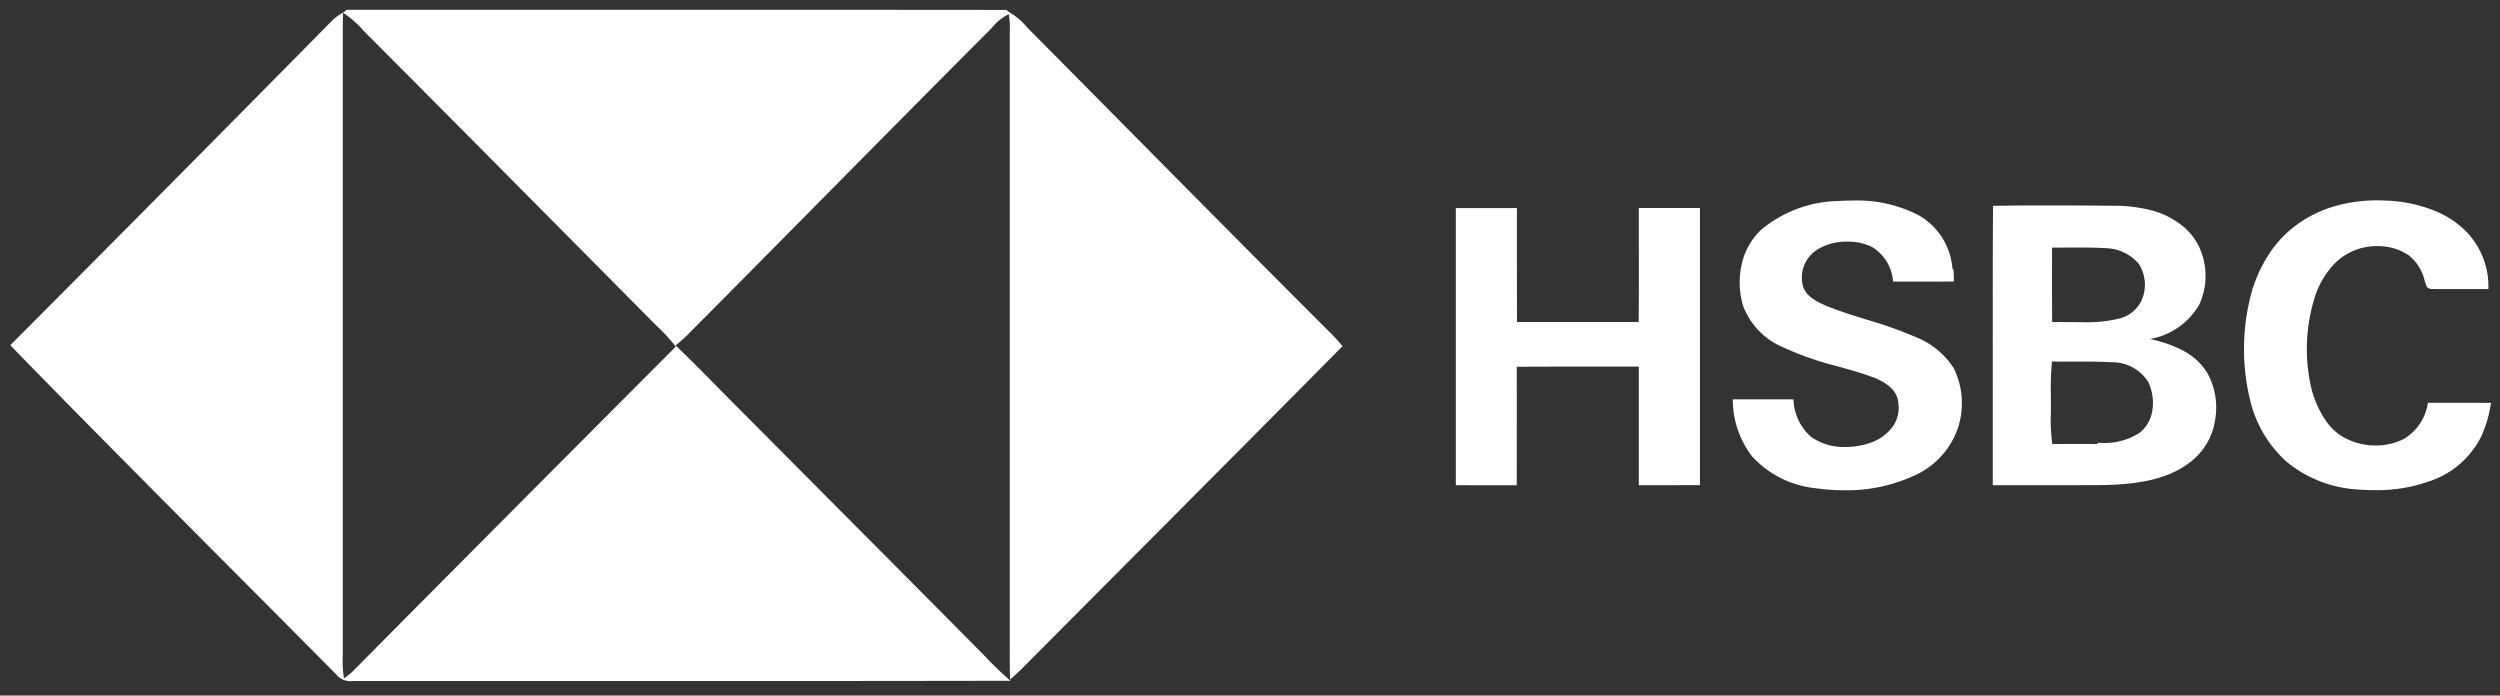 <?xml version="1.0" encoding="UTF-8"?>
<svg xmlns="http://www.w3.org/2000/svg" width="170.965" height="47.566" viewBox="0 0 170.965 47.566">
  <rect x="0" y="0" width="170.965" height="47.566" fill="#333333" stroke="none"/>
  <g transform="translate(0.702 0.672)">
    <g transform="translate(0 0)">
      <path d="M51.48,45.9l-10.437,0H41l-9.615,0-7.952,0H23.4a1.218,1.218,0,0,1-1.1-.442c-2.518-2.543-5.087-5.12-7.571-7.613C9.883,32.973,4.867,27.941,0,22.934,6.9,16.016,14.106,8.75,22.027.722a3.285,3.285,0,0,1,.676-.5L22.877.11,22.989,0c4.137,0,8.553,0,14.321,0H54.267C59.65,0,64.058,0,68.14.008l.1.108a4.655,4.655,0,0,1,1.29,1.075l.041.043c1.938,1.954,3.9,3.937,5.8,5.855,4.849,4.9,9.862,9.962,14.821,14.913a13.212,13.212,0,0,1,.917,1c-4.732,4.785-9.561,9.632-14.231,14.32l-.026.026c-2.509,2.518-5.1,5.122-7.651,7.686-.252.248-.522.5-.827.772-.025-.755-.023-1.523-.022-2.265,0-.35,0-.712,0-1.068q0-4.774,0-9.547c0-10.145,0-20.635,0-31,0-.136,0-.278,0-.416A5.218,5.218,0,0,0,68.282.3a3.3,3.3,0,0,0-1.135.909c-.14.149-.271.29-.408.416C63,5.37,59.216,9.2,55.559,12.895c-3.049,3.084-6.2,6.273-9.312,9.4-.255.242-.52.469-.746.658.956.911,1.9,1.868,2.811,2.793.532.54,1.082,1.1,1.629,1.641,2.308,2.325,4.659,4.687,6.932,6.97l.01.01.006.006c3.185,3.2,6.479,6.509,9.709,9.771A24.09,24.09,0,0,0,68.4,45.884C63.264,45.892,57.886,45.9,51.48,45.9ZM22.759.2c-.012.293-.019.6-.02.913V43.7c0,.159,0,.326,0,.486a7.37,7.37,0,0,0,.081,1.529,4.148,4.148,0,0,0,.566-.442c7.169-7.238,14.261-14.353,22.123-22.237a10.986,10.986,0,0,0-1.235-1.357c-.143-.14-.29-.285-.434-.431l-3.611-3.643-.218-.22C34.982,12.315,29.786,7.072,24.658,1.932c-.175-.17-.342-.343-.5-.511A7.083,7.083,0,0,0,22.759.2Z" transform="translate(0)" fill="#fff"></path>
      <path d="M67.907,46.894l-.017-.51c-4.823.007-10.056.011-16.411.011l-10.437,0H41l-9.615,0-7.952,0H23.4a2.534,2.534,0,0,1-.618-.06l-.314.208-.073-.368a2.193,2.193,0,0,1-.452-.373c-2.52-2.545-5.086-5.119-7.567-7.609-4.853-4.869-9.869-9.9-14.737-14.91L-.7,22.929l.348-.349C6.565,15.644,13.769,8.38,21.669.373a3.171,3.171,0,0,1,.6-.473l.023-.572.41.252L22.785-.5h.2c4.2,0,8.621,0,14.321,0H54.267c5.386,0,9.794,0,13.873.005h.219l.156.169.129-.049.036.159A5.713,5.713,0,0,1,69.893.849l.037.039c1.939,1.955,3.9,3.936,5.8,5.851,4.847,4.9,9.859,9.959,14.819,14.911a13.693,13.693,0,0,1,.949,1.04l.288.349-.318.321c-4.731,4.784-9.56,9.631-14.23,14.318l-.039.039c-2.505,2.515-5.1,5.115-7.641,7.675l0,0c-.141.139-.289.28-.444.425l.671.562-1.3,0Zm-36.522-1.5,9.616,0h.042l10.437,0c6.018,0,11.03,0,15.64-.01-.311-.3-.6-.609-.88-.895-3.236-3.268-6.525-6.573-9.706-9.768l-.02-.02c-2.272-2.282-4.62-4.642-6.928-6.966-.547-.543-1.1-1.1-1.63-1.642-.782-.794-1.587-1.61-2.4-2.4C37.9,31.374,30.963,38.33,23.966,45.394ZM23.238,1.207V43.7c0,.162,0,.331,0,.494s-.005.348,0,.522c7-7.069,13.939-14.029,21.6-21.712l-.08-.077.016-.013c-.267-.307-.561-.6-.848-.877-.145-.142-.294-.288-.44-.437l-3.44-3.471-.387-.391C34.629,12.669,29.436,7.428,24.307,2.288c-.181-.175-.35-.351-.513-.521C23.6,1.567,23.423,1.38,23.238,1.207ZM46.245,22.971c.824.8,1.635,1.621,2.423,2.421.531.539,1.08,1.1,1.626,1.638C52.6,29.355,54.951,31.715,57.223,34l.02.021c3.181,3.2,6.471,6.5,9.709,9.772l0,0c.28.29.58.6.894.908,0-.39,0-.777,0-1.158,0-.35,0-.71,0-1.064V32.811c0-10.106,0-20.555,0-30.881,0-.141,0-.284,0-.423,0-.1,0-.21,0-.315-.117.113-.232.236-.346.357-.144.153-.279.3-.426.434-3.737,3.74-7.513,7.56-11.164,11.254l-.007.008c-3.048,3.083-6.2,6.272-9.314,9.4l-.01.01C46.476,22.764,46.359,22.87,46.245,22.971ZM68.858,1.214c0,.1,0,.2,0,.306,0,.136,0,.274,0,.4v.006c0,10.326,0,20.776,0,30.883v9.667c0,.355,0,.717,0,1.068,0,.374,0,.753,0,1.134,2.543-2.558,5.132-5.156,7.635-7.669l.036-.037c4.565-4.583,9.28-9.315,13.907-13.992-.192-.217-.387-.423-.59-.624C84.875,17.4,79.862,12.339,75.014,7.442c-1.9-1.916-3.859-3.9-5.8-5.855l-.05-.053C69.06,1.423,68.959,1.316,68.858,1.214ZM.7,22.938c4.756,4.888,9.648,9.8,14.383,14.546,2.344,2.352,4.762,4.777,7.145,7.183,0-.164,0-.327,0-.489s0-.321,0-.476V1.22C14.525,9.037,7.474,16.147.7,22.938ZM23.947.5c.194.184.379.376.568.573.158.165.321.335.491.5l.006.006c5.131,5.143,10.326,10.385,15.35,15.455l.387.391L44.191,20.9c.141.144.287.287.428.425.306.3.619.608.912.945.121-.106.245-.218.367-.333,3.111-3.124,6.26-6.31,9.306-9.391l.007-.008c3.655-3.7,7.434-7.521,11.175-11.265l.015-.014c.123-.113.249-.248.382-.39.11-.118.225-.24.346-.359-3.8,0-7.917,0-12.861,0H37.31C32.041.5,27.869.5,23.947.5Z" transform="translate(0)" fill="rgba(0,0,0,0)"></path>
      <path d="M26.586,19.827a14.241,14.241,0,0,1-1.957-.138,6.849,6.849,0,0,1-4.365-2.175,6.376,6.376,0,0,1-1.322-3.906c.4,0,.768,0,1.207,0h1.421c.42,0,.972,0,1.522,0a3.551,3.551,0,0,0,1.192,2.559,3.928,3.928,0,0,0,2.347.7,5.25,5.25,0,0,0,1.83-.328,3.138,3.138,0,0,0,1.358-.989,2.193,2.193,0,0,0,.45-1.591c-.015-.772-.536-1.363-1.593-1.805-.822-.317-1.717-.568-2.584-.81a20.748,20.748,0,0,1-3.668-1.278,4.982,4.982,0,0,1-2.788-2.875,5.629,5.629,0,0,1-.1-2.749,4.633,4.633,0,0,1,1.31-2.4,8.476,8.476,0,0,1,5.2-1.995c.353-.02.7-.031,1.028-.031a9.145,9.145,0,0,1,4.588,1.006,4.632,4.632,0,0,1,1.6,1.532,4.691,4.691,0,0,1,.7,2.1l.081.136c.007.27.015.534.023.756-.691.01-1.366.011-1.876.011H29.9a3.023,3.023,0,0,0-1.421-2.361,3.759,3.759,0,0,0-1.709-.375,3.836,3.836,0,0,0-1.985.506,2.262,2.262,0,0,0-1.031,2.59c.237.7,1.041,1.059,1.573,1.294.89.359,1.845.658,2.77.947A28.956,28.956,0,0,1,31.61,9.415a5.486,5.486,0,0,1,2.431,2.046,5.421,5.421,0,0,1,.32,4.03,5.516,5.516,0,0,1-3.03,3.34A11.052,11.052,0,0,1,26.586,19.827Zm36.268-.009c-.431,0-.882-.019-1.341-.058a8.394,8.394,0,0,1-4.717-1.9,8.225,8.225,0,0,1-2.51-4.34A14.777,14.777,0,0,1,54.471,6.1a9.81,9.81,0,0,1,1.22-2.548,7.639,7.639,0,0,1,1.979-2A8.385,8.385,0,0,1,60.242.36,10.627,10.627,0,0,1,63.047,0a13.006,13.006,0,0,1,1.516.091,9.79,9.79,0,0,1,2.364.616,6.375,6.375,0,0,1,2.049,1.31,5.361,5.361,0,0,1,1.636,4.047l-1.429,0c-.7,0-1.339,0-1.965.006a1.046,1.046,0,0,0-.138-.007l-.118,0-.121,0c-.193,0-.384-.025-.468-.207-.038-.107-.073-.214-.108-.317a3.127,3.127,0,0,0-1.08-1.768,3.73,3.73,0,0,0-2.154-.641,4.039,4.039,0,0,0-3.07,1.336,5.954,5.954,0,0,0-1.278,2.348,11.962,11.962,0,0,0-.466,2.661,11.748,11.748,0,0,0,.2,2.954,6.857,6.857,0,0,0,1.13,2.711,3.627,3.627,0,0,0,1.469,1.214,4.513,4.513,0,0,0,1.89.409,4.2,4.2,0,0,0,1.972-.472,3.479,3.479,0,0,0,1.6-2.447c.313,0,.653,0,1.1,0H69.12c.46,0,1.067,0,1.677.008l-.03.147a8.38,8.38,0,0,1-.618,2.093,6.087,6.087,0,0,1-3.556,3.114A10.628,10.628,0,0,1,62.854,19.818ZM41.36,19.48l-1.914,0-1.786,0h-.941c.006-2.519,0-5.089,0-7.574v-.01c0-3.782-.009-7.693.02-11.521C37.891.355,39.108.347,40.461.347c1.542,0,3.071.01,4.5.021a10.275,10.275,0,0,1,2.558.3A5.684,5.684,0,0,1,49.8,1.833,4.219,4.219,0,0,1,51.19,4.31a4.665,4.665,0,0,1-.354,2.831,4.89,4.89,0,0,1-3.372,2.345,8.5,8.5,0,0,1,2.248.777,4.213,4.213,0,0,1,1.713,1.6,4.9,4.9,0,0,1,.493,3.189,4.41,4.41,0,0,1-1.61,2.779C48.67,19.17,46.4,19.41,44.4,19.469,43.509,19.476,42.544,19.48,41.36,19.48Zm-.59-8.459h0a18.669,18.669,0,0,0-.077,2.325c0,.334.006.68,0,1.023v.1a12.251,12.251,0,0,0,.1,2.2c.531-.01,1.072-.014,1.608-.014.459,0,.936,0,1.416.01l.141-.092a4.39,4.39,0,0,0,2.786-.668,2.384,2.384,0,0,0,.9-1.617,3.366,3.366,0,0,0-.288-1.861,2.9,2.9,0,0,0-2.539-1.355c-.607-.04-1.208-.045-1.664-.045-.25,0-.505,0-.731,0-.244,0-.494,0-.74,0-.35,0-.64,0-.911-.011Zm.667-2.7c.253,0,.511,0,.739.007.244,0,.5.007.745.007A9.543,9.543,0,0,0,45.3,8.1,2.3,2.3,0,0,0,46.92,6.786a2.642,2.642,0,0,0-.22-2.451,3.084,3.084,0,0,0-2.3-1.068c-.458-.028-.946-.04-1.581-.04-.286,0-.575,0-.855,0h-.02c-.289,0-.6.005-.9.005h-.273c.005.7,0,1.422,0,2.115v0c0,.977,0,1.985.012,2.977C40.987,8.323,41.2,8.32,41.436,8.32ZM13.764,19.48H12.513c0-1.352,0-2.726,0-4.056s0-2.7,0-4.054l-1.7,0c-.981,0-2,0-3,0-1.4,0-2.559,0-3.646.014.007,2.8,0,5.552,0,8.1H1.488L0,19.477q0-3,0-5.993v-.416C0,8.957,0,4.706,0,.527H4.177c0,.888,0,1.791,0,2.664,0,1.68,0,3.418.007,5.128H9.014c1.356,0,2.464,0,3.489,0,.017-1.661.015-3.35.012-4.983V3.322c0-.917,0-1.866,0-2.8l1.807,0,2.371,0q0,3.158,0,6.317c0,4.141,0,8.424,0,12.635h-.36Z" transform="translate(98.856 13.03)" fill="#fff"></path>
      <path d="M26.586,20.327h0a14.743,14.743,0,0,1-2.026-.143l-.01,0a7.326,7.326,0,0,1-4.671-2.35,6.845,6.845,0,0,1-1.436-4.2l-.028-.524.525,0c.4,0,.77,0,1.21,0h1.421c.419,0,.971,0,1.519,0l.43,0,.067.425a3.117,3.117,0,0,0,1,2.239,3.438,3.438,0,0,0,2.045.6,4.745,4.745,0,0,0,1.652-.3,2.632,2.632,0,0,0,1.138-.824,1.7,1.7,0,0,0,.351-1.234l0-.045c-.007-.352-.147-.875-1.28-1.351-.8-.307-1.68-.554-2.532-.793A21.119,21.119,0,0,1,22.2,10.506a5.45,5.45,0,0,1-3.04-3.171l0-.01a6.137,6.137,0,0,1-.1-3A5.131,5.131,0,0,1,20.5,1.67,8.961,8.961,0,0,1,26.015-.463h.012c.362-.021.718-.031,1.057-.031A9.627,9.627,0,0,1,31.922.579a5.132,5.132,0,0,1,1.771,1.7,5.188,5.188,0,0,1,.763,2.211l.091.152,0,.131c.007.269.015.531.023.752l.017.509-.509.007c-.689.01-1.369.011-1.883.011h-.861c-.479,0-.958,0-1.436,0l-.422,0-.072-.416a2.549,2.549,0,0,0-1.164-2.006,3.26,3.26,0,0,0-1.473-.316,3.328,3.328,0,0,0-1.719.429l-.017.01a1.758,1.758,0,0,0-.8,2c.17.488.842.787,1.291.985.869.351,1.812.645,2.724.93a29.331,29.331,0,0,1,3.576,1.289A5.986,5.986,0,0,1,34.47,11.2l.01.017a5.929,5.929,0,0,1,.362,4.41,6.006,6.006,0,0,1-3.29,3.65l-.007,0A11.547,11.547,0,0,1,26.586,20.327ZM24.7,19.194a13.74,13.74,0,0,0,1.882.133,10.559,10.559,0,0,0,4.528-.947,5.024,5.024,0,0,0,2.766-3.027,4.92,4.92,0,0,0-.272-3.643A4.992,4.992,0,0,0,31.4,9.869a28.587,28.587,0,0,0-3.455-1.243c-.934-.292-1.9-.593-2.808-.96l-.015-.006a3.049,3.049,0,0,1-1.845-1.592l0-.016A2.766,2.766,0,0,1,24.527,2.89a4.352,4.352,0,0,1,2.242-.577,4.264,4.264,0,0,1,1.941.432l.008,0a3.281,3.281,0,0,1,1.591,2.3H32.2c.384,0,.859,0,1.36-.005l0-.118L33.482,4.8l-.01-.115a4.189,4.189,0,0,0-.624-1.879,4.13,4.13,0,0,0-1.426-1.366A8.665,8.665,0,0,0,27.084.505c-.318,0-.652.01-.994.029A7.993,7.993,0,0,0,21.2,2.387l-.007.007A4.136,4.136,0,0,0,20.03,4.541a5.121,5.121,0,0,0,.085,2.5,4.519,4.519,0,0,0,2.532,2.574,20.382,20.382,0,0,0,3.58,1.244c.877.246,1.784.5,2.628.825l.013.005c1.232.516,1.871,1.268,1.9,2.234a2.684,2.684,0,0,1-.551,1.926A3.643,3.643,0,0,1,28.643,17l0,0a5.755,5.755,0,0,1-2.006.36,4.421,4.421,0,0,1-2.647-.8l0,0a3.629,3.629,0,0,1-1.31-2.454c-.4,0-.788,0-1.1,0H19.483A5.548,5.548,0,0,0,20.65,17.2,6.371,6.371,0,0,0,24.7,19.194Zm38.15,1.124h0c-.444,0-.91-.02-1.382-.059h-.013a8.89,8.89,0,0,1-4.995-2.022A8.715,8.715,0,0,1,53.8,13.644l0-.013a15.284,15.284,0,0,1,.195-7.679l0-.007a10.309,10.309,0,0,1,1.284-2.678,8.137,8.137,0,0,1,2.108-2.134A8.881,8.881,0,0,1,60.11-.122,11.127,11.127,0,0,1,63.047-.5a13.508,13.508,0,0,1,1.575.094h.01a10.289,10.289,0,0,1,2.485.648,6.871,6.871,0,0,1,2.208,1.414,5.859,5.859,0,0,1,1.787,4.421l-.016.486-.486,0-1.428,0c-.694,0-1.336,0-1.962.006h-.035l-.034,0a1.5,1.5,0,0,0-.175,0l-.137,0a.917.917,0,0,1-.922-.5L65.9,6.023c-.038-.108-.074-.216-.109-.32a2.684,2.684,0,0,0-.9-1.523,3.234,3.234,0,0,0-1.865-.549,3.534,3.534,0,0,0-2.689,1.159l-.016.018a5.464,5.464,0,0,0-1.165,2.153,11.46,11.46,0,0,0-.445,2.545A11.239,11.239,0,0,0,58.9,12.33a6.366,6.366,0,0,0,1.043,2.515l.009.012A3.127,3.127,0,0,0,61.222,15.9a4.01,4.01,0,0,0,1.679.363,3.7,3.7,0,0,0,1.737-.413,2.993,2.993,0,0,0,1.353-2.124l.094-.384.4,0c.331,0,.669,0,1.1,0H69.12c.462,0,1.07,0,1.683.008l.6.007-.15.739A8.776,8.776,0,0,1,70.6,16.31a6.589,6.589,0,0,1-3.838,3.369A11.129,11.129,0,0,1,62.854,20.318Zm-1.293-1.055c.443.037.878.055,1.293.055a10.133,10.133,0,0,0,3.563-.578l.013,0A5.585,5.585,0,0,0,69.7,15.883l0-.009a6.532,6.532,0,0,0,.485-1.525c-.391,0-.76,0-1.064,0h-2.26a3.736,3.736,0,0,1-1.748,2.384,4.7,4.7,0,0,1-2.211.533,5.017,5.017,0,0,1-2.1-.456,4.128,4.128,0,0,1-1.666-1.377,7.355,7.355,0,0,1-1.213-2.9,12.255,12.255,0,0,1-.206-3.082V9.441A12.459,12.459,0,0,1,58.2,6.668a6.454,6.454,0,0,1,1.383-2.533,4.546,4.546,0,0,1,3.443-1.5,4.226,4.226,0,0,1,2.441.732l.006,0a3.611,3.611,0,0,1,1.262,2.014l.061.182h.041l.108,0,.132,0c.061,0,.115,0,.164.007.619,0,1.253-.006,1.939-.006h.922a4.847,4.847,0,0,0-1.474-3.184,5.884,5.884,0,0,0-1.893-1.208A9.288,9.288,0,0,0,64.5.587,12.5,12.5,0,0,0,63.047.5a10.128,10.128,0,0,0-2.673.342,7.886,7.886,0,0,0-2.419,1.114A7.144,7.144,0,0,0,56.1,3.831a9.31,9.31,0,0,0-1.156,2.415,14.269,14.269,0,0,0-.177,7.158,7.734,7.734,0,0,0,2.35,4.078l.011.01A7.9,7.9,0,0,0,61.561,19.263Zm-20.2.717-1.915,0h-.006c-.909,0-1.814,0-2.719,0h-.5v-.5c.006-2.517,0-5.085,0-7.568v-.015c0-3.784-.009-7.7.02-11.524l0-.489.489-.007c1.142-.017,2.362-.025,3.73-.025,1.542,0,3.073.01,4.508.021a10.764,10.764,0,0,1,2.683.321,6.173,6.173,0,0,1,2.472,1.264,4.718,4.718,0,0,1,1.557,2.767,5.168,5.168,0,0,1-.395,3.137l-.01.019a4.732,4.732,0,0,1-2.192,2.058,7.13,7.13,0,0,1,.863.39,4.7,4.7,0,0,1,1.91,1.795,5.413,5.413,0,0,1,.551,3.524,4.909,4.909,0,0,1-1.792,3.085c-1.753,1.426-4.12,1.681-6.2,1.742H44.4C43.512,19.976,42.545,19.98,41.36,19.98Zm-3.7-1,1.78,0h.006l1.913,0c1.18,0,2.143,0,3.029-.011,1.918-.056,4.082-.281,5.6-1.522l.013-.01a3.913,3.913,0,0,0,1.421-2.468,4.4,4.4,0,0,0-.437-2.859A3.72,3.72,0,0,0,49.475,10.7a8.016,8.016,0,0,0-2.116-.729l-2.078-.448L47.34,9a4.428,4.428,0,0,0,3.049-2.085A4.163,4.163,0,0,0,50.7,4.4a3.718,3.718,0,0,0-1.22-2.185,5.2,5.2,0,0,0-2.084-1.061A9.788,9.788,0,0,0,44.961.868C43.529.857,42,.847,40.461.847c-1.169,0-2.23.006-3.226.019-.024,3.668-.02,7.405-.016,11.025v.017c0,2.32.005,4.713,0,7.07Zm-23.9,1H12.012v-.5c0-1.352,0-2.726,0-4.055,0-1.166,0-2.366,0-3.555l-1.161,0h-.041c-.981,0-2,0-3,0-1.188,0-2.2,0-3.145.01.005,2.619,0,5.2,0,7.608v.5H1.488l-1.49,0-.5,0v-.5q0-2.766,0-5.532v-.877c0-4.111,0-8.361,0-12.541v-.5H0q1.392,0,2.786,0H4.677v.5c0,.888,0,1.791,0,2.665,0,1.517,0,3.08,0,4.628H9.014l2.994,0c.012-1.5.01-3.011.008-4.481V3.323c0-.916,0-1.863,0-2.8v-.5h.5l1.805,0,2.37,0h.5v.5q0,3.158,0,6.317c0,4.142,0,8.424,0,12.635v.5h-.859Zm-.75-1h.75l2.428,0c0-4.05,0-8.158,0-12.136q0-2.908,0-5.816l-1.871,0H13.014c0,.771,0,1.544,0,2.3v.015c0,1.635,0,3.326-.012,4.989l-.005.5h-.5c-1.026,0-2.135,0-3.488,0H3.686l0-.5c-.009-1.712-.008-3.45-.007-5.131,0-.71,0-1.439,0-2.163H.5c0,4.018,0,8.094,0,12.041v.877q0,2.517,0,5.033H3.674c0-2.417.006-4.995,0-7.6v-.5l.5,0c1.088-.009,2.247-.014,3.65-.014,1,0,2.017,0,3,0h.041l1.66,0h.5v.5c0,1.351,0,2.725,0,4.053C13.015,16.589,13.015,17.79,13.014,18.979Zm27.358-1.8-.071-.426a12.628,12.628,0,0,1-.108-2.291v-.1c.005-.338,0-.68,0-1.011a19.054,19.054,0,0,1,.08-2.388l.053-.455.458.012c.266.007.551.011.9.011.245,0,.494,0,.736,0s.485,0,.734,0c.463,0,1.075.005,1.7.046l.02,0A3.353,3.353,0,0,1,47.8,12.208a3.88,3.88,0,0,1,.332,2.146A2.873,2.873,0,0,1,47.044,16.3a4.656,4.656,0,0,1-2.934.766l-.147.1-.153,0c-.478-.007-.952-.01-1.409-.01-.541,0-1.079,0-1.6.014ZM42.4,16.153c.413,0,.839,0,1.27.008l.134-.088.145,0a3.956,3.956,0,0,0,2.494-.569,1.9,1.9,0,0,0,.7-1.284A2.853,2.853,0,0,0,46.9,12.64c-.284-.591-1-.952-2.13-1.072-.59-.038-1.176-.043-1.621-.043-.247,0-.5,0-.723,0-.249,0-.5,0-.748,0l-.456,0c-.043.606-.037,1.217-.032,1.812,0,.338.006.686,0,1.035v.1a15.085,15.085,0,0,0,.039,1.689C41.617,16.155,42.009,16.153,42.4,16.153ZM40.3,8.85l-.008-.511c-.016-1-.014-2.008-.012-2.985l.5,0h-.5c0-.691,0-1.406,0-2.108l0-.507.507,0h.27c.3,0,.606,0,.894-.005h.02c.28,0,.57,0,.859,0,.646,0,1.142.013,1.611.041h.011a3.573,3.573,0,0,1,2.669,1.282l0,.006a3.154,3.154,0,0,1,.267,2.92,2.786,2.786,0,0,1-1.948,1.6,9.994,9.994,0,0,1-2.514.253c-.254,0-.507,0-.752-.007-.226,0-.482-.007-.732-.007s-.441,0-.629.011Zm1.14-1.03c.257,0,.517,0,.746.007s.49.007.738.007a9.1,9.1,0,0,0,2.257-.219A1.811,1.811,0,0,0,46.456,6.6l0-.01a2.131,2.131,0,0,0-.174-1.973,2.641,2.641,0,0,0-1.921-.851c-.446-.027-.923-.039-1.545-.039-.285,0-.573,0-.851,0h-.02l-.673,0c0,.541,0,1.084,0,1.613v.006c0,.808,0,1.64.005,2.465Z" transform="translate(98.856 13.03)" fill="rgba(0,0,0,0)"></path>
    </g>
  </g>
</svg>
